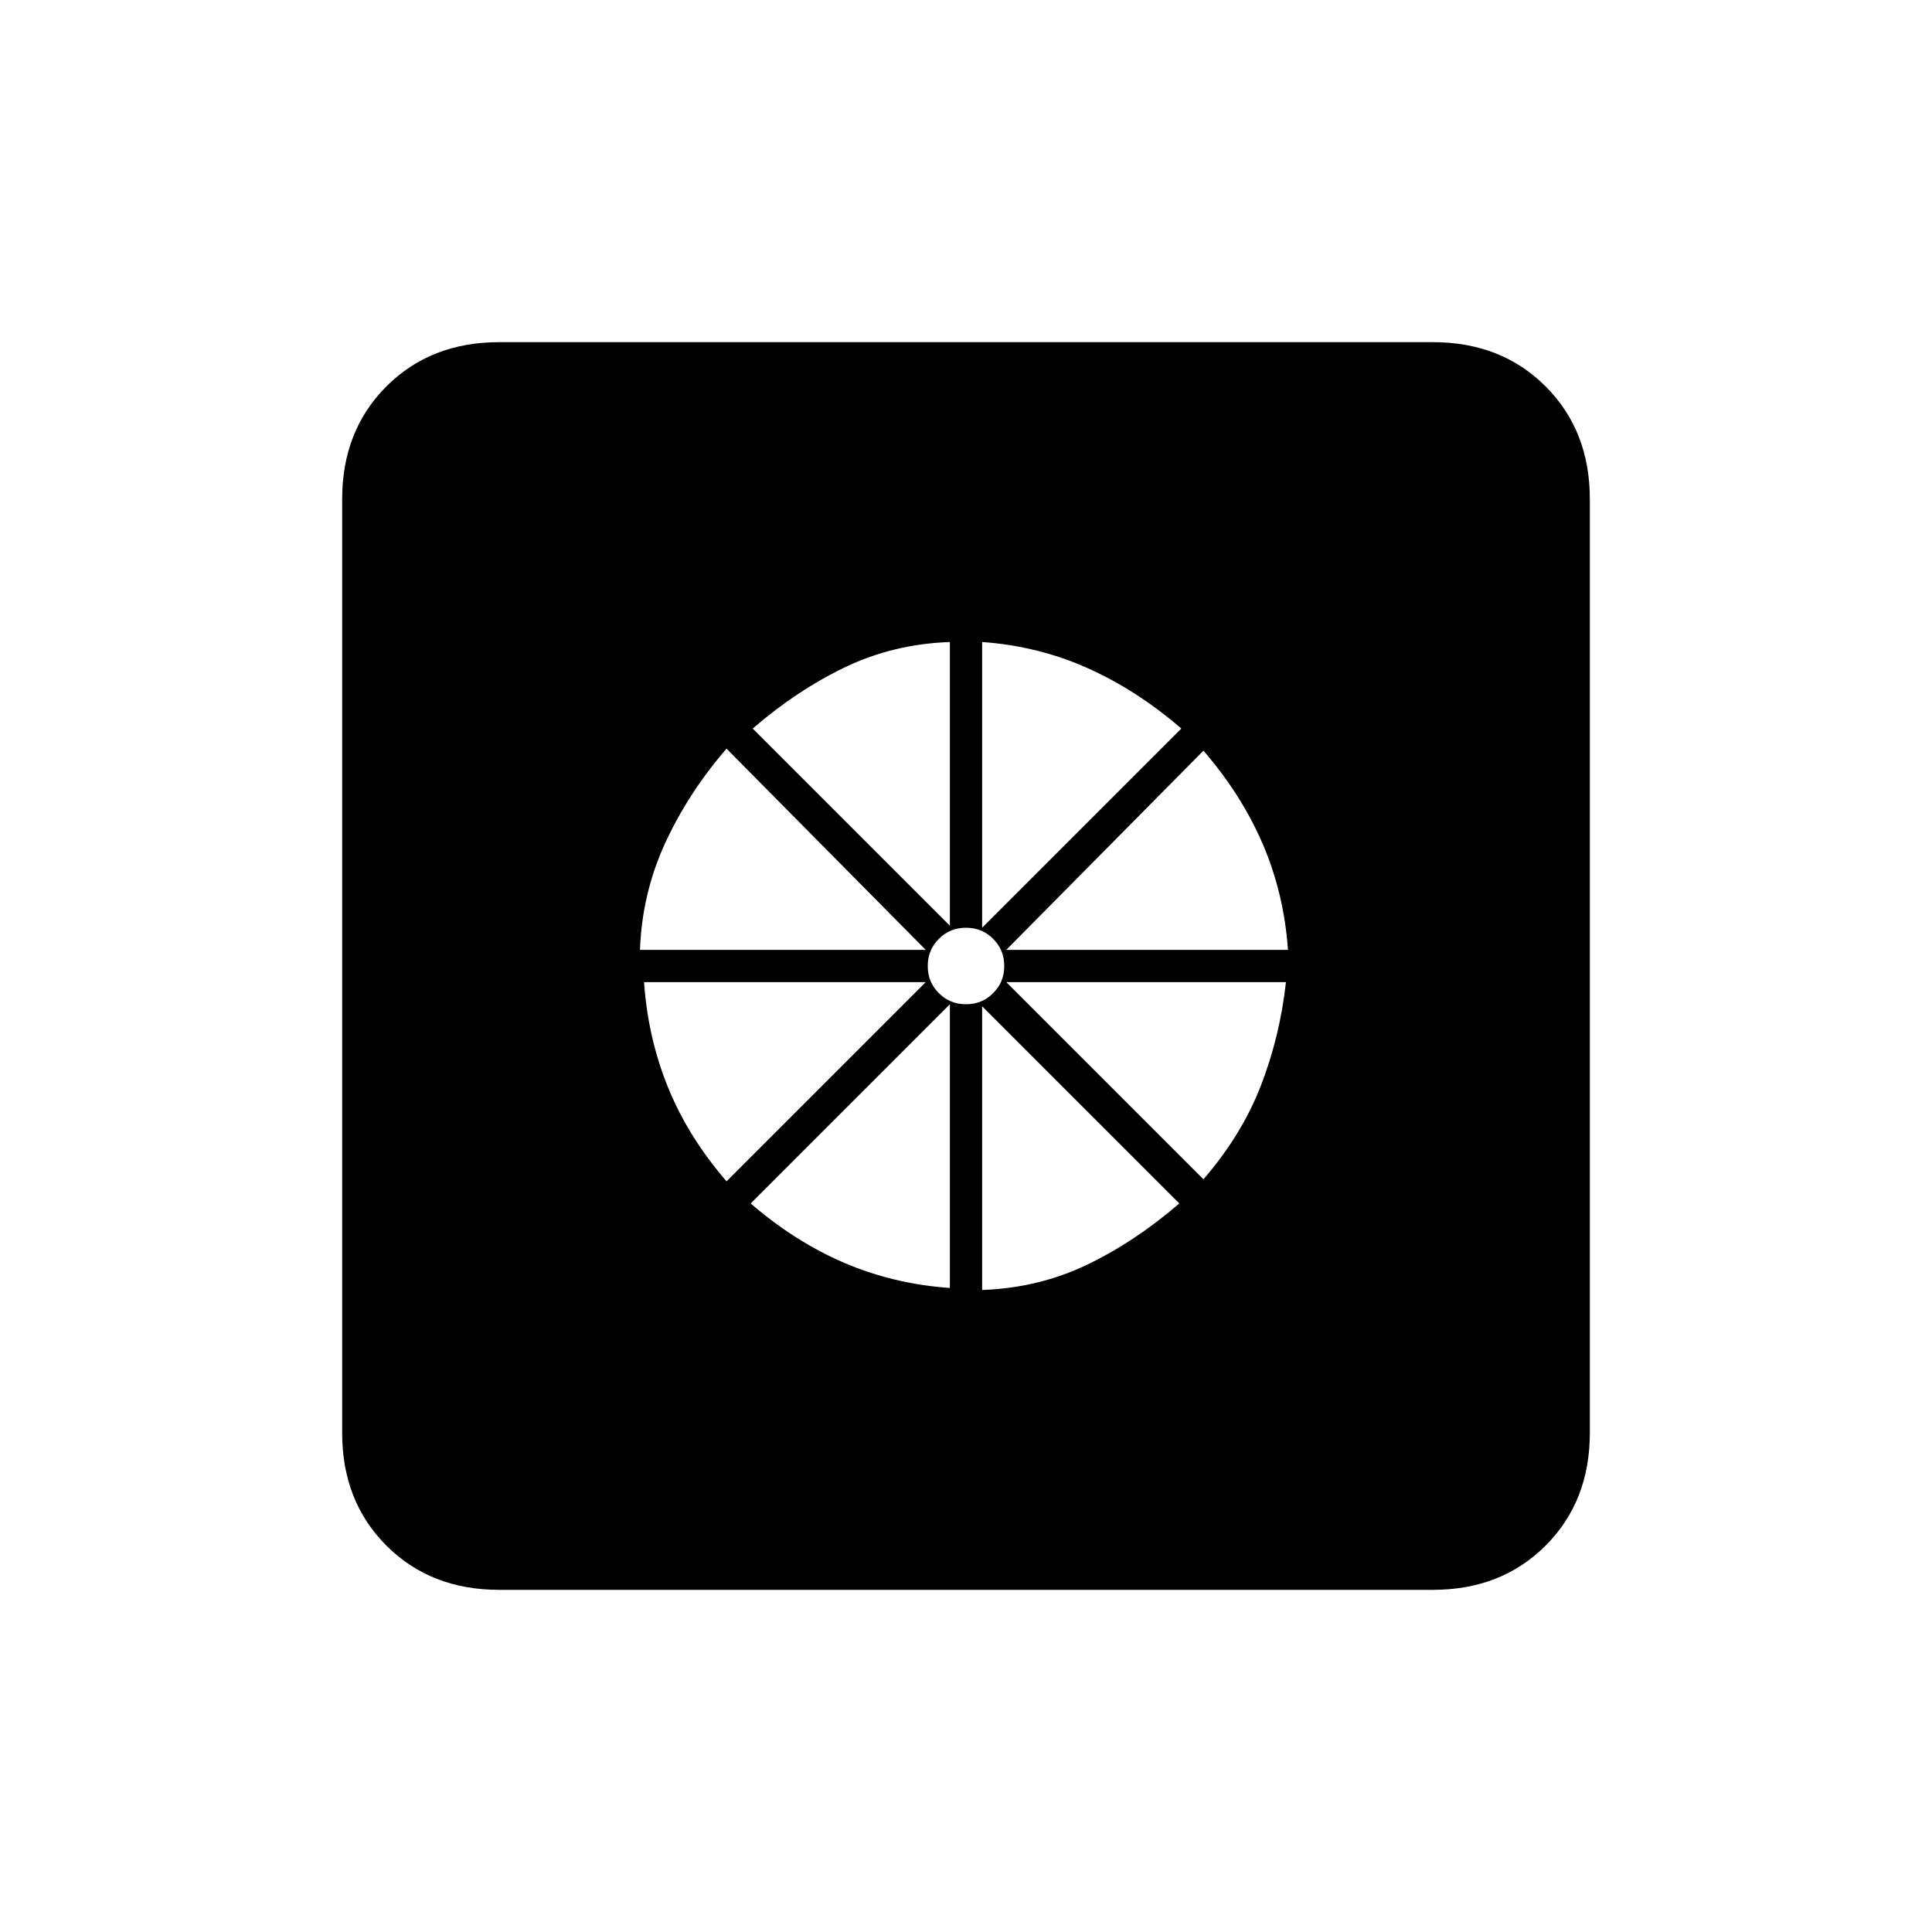 <svg xmlns="http://www.w3.org/2000/svg" height="20" width="20"><path d="M9.833 13.333v-2.937l-2.062 2.062q.458.396.969.615.51.219 1.093.26Zm.334.021q.583-.021 1.083-.26.5-.24.958-.636l-2.041-2.041Zm2.291-1.146q.396-.458.594-.968.198-.511.26-1.073h-2.895Zm-2.041-2.375h2.916q-.041-.583-.26-1.093-.219-.511-.615-.969Zm-.25-.229 2.062-2.062q-.458-.396-.969-.625-.51-.229-1.093-.271Zm-.167.792q.167 0 .281-.115.115-.114.115-.281 0-.167-.115-.281-.114-.115-.281-.115-.167 0-.281.115-.115.114-.115.281 0 .167.115.281.114.115.281.115Zm-.167-.813V6.646q-.583.021-1.083.26-.5.24-.958.636Zm-3.208.25h2.958L7.521 7.75q-.396.458-.636.979-.239.521-.26 1.104Zm.896 2.396 2.062-2.062H6.667q.041.583.25 1.093.208.511.604.969Zm-2.354 4.229Q4.458 16.458 4 16q-.458-.458-.458-1.167V5.167Q3.542 4.458 4 4q.458-.458 1.167-.458h9.666q.709 0 1.167.458.458.458.458 1.167v9.666q0 .709-.458 1.167-.458.458-1.167.458Z"/></svg>